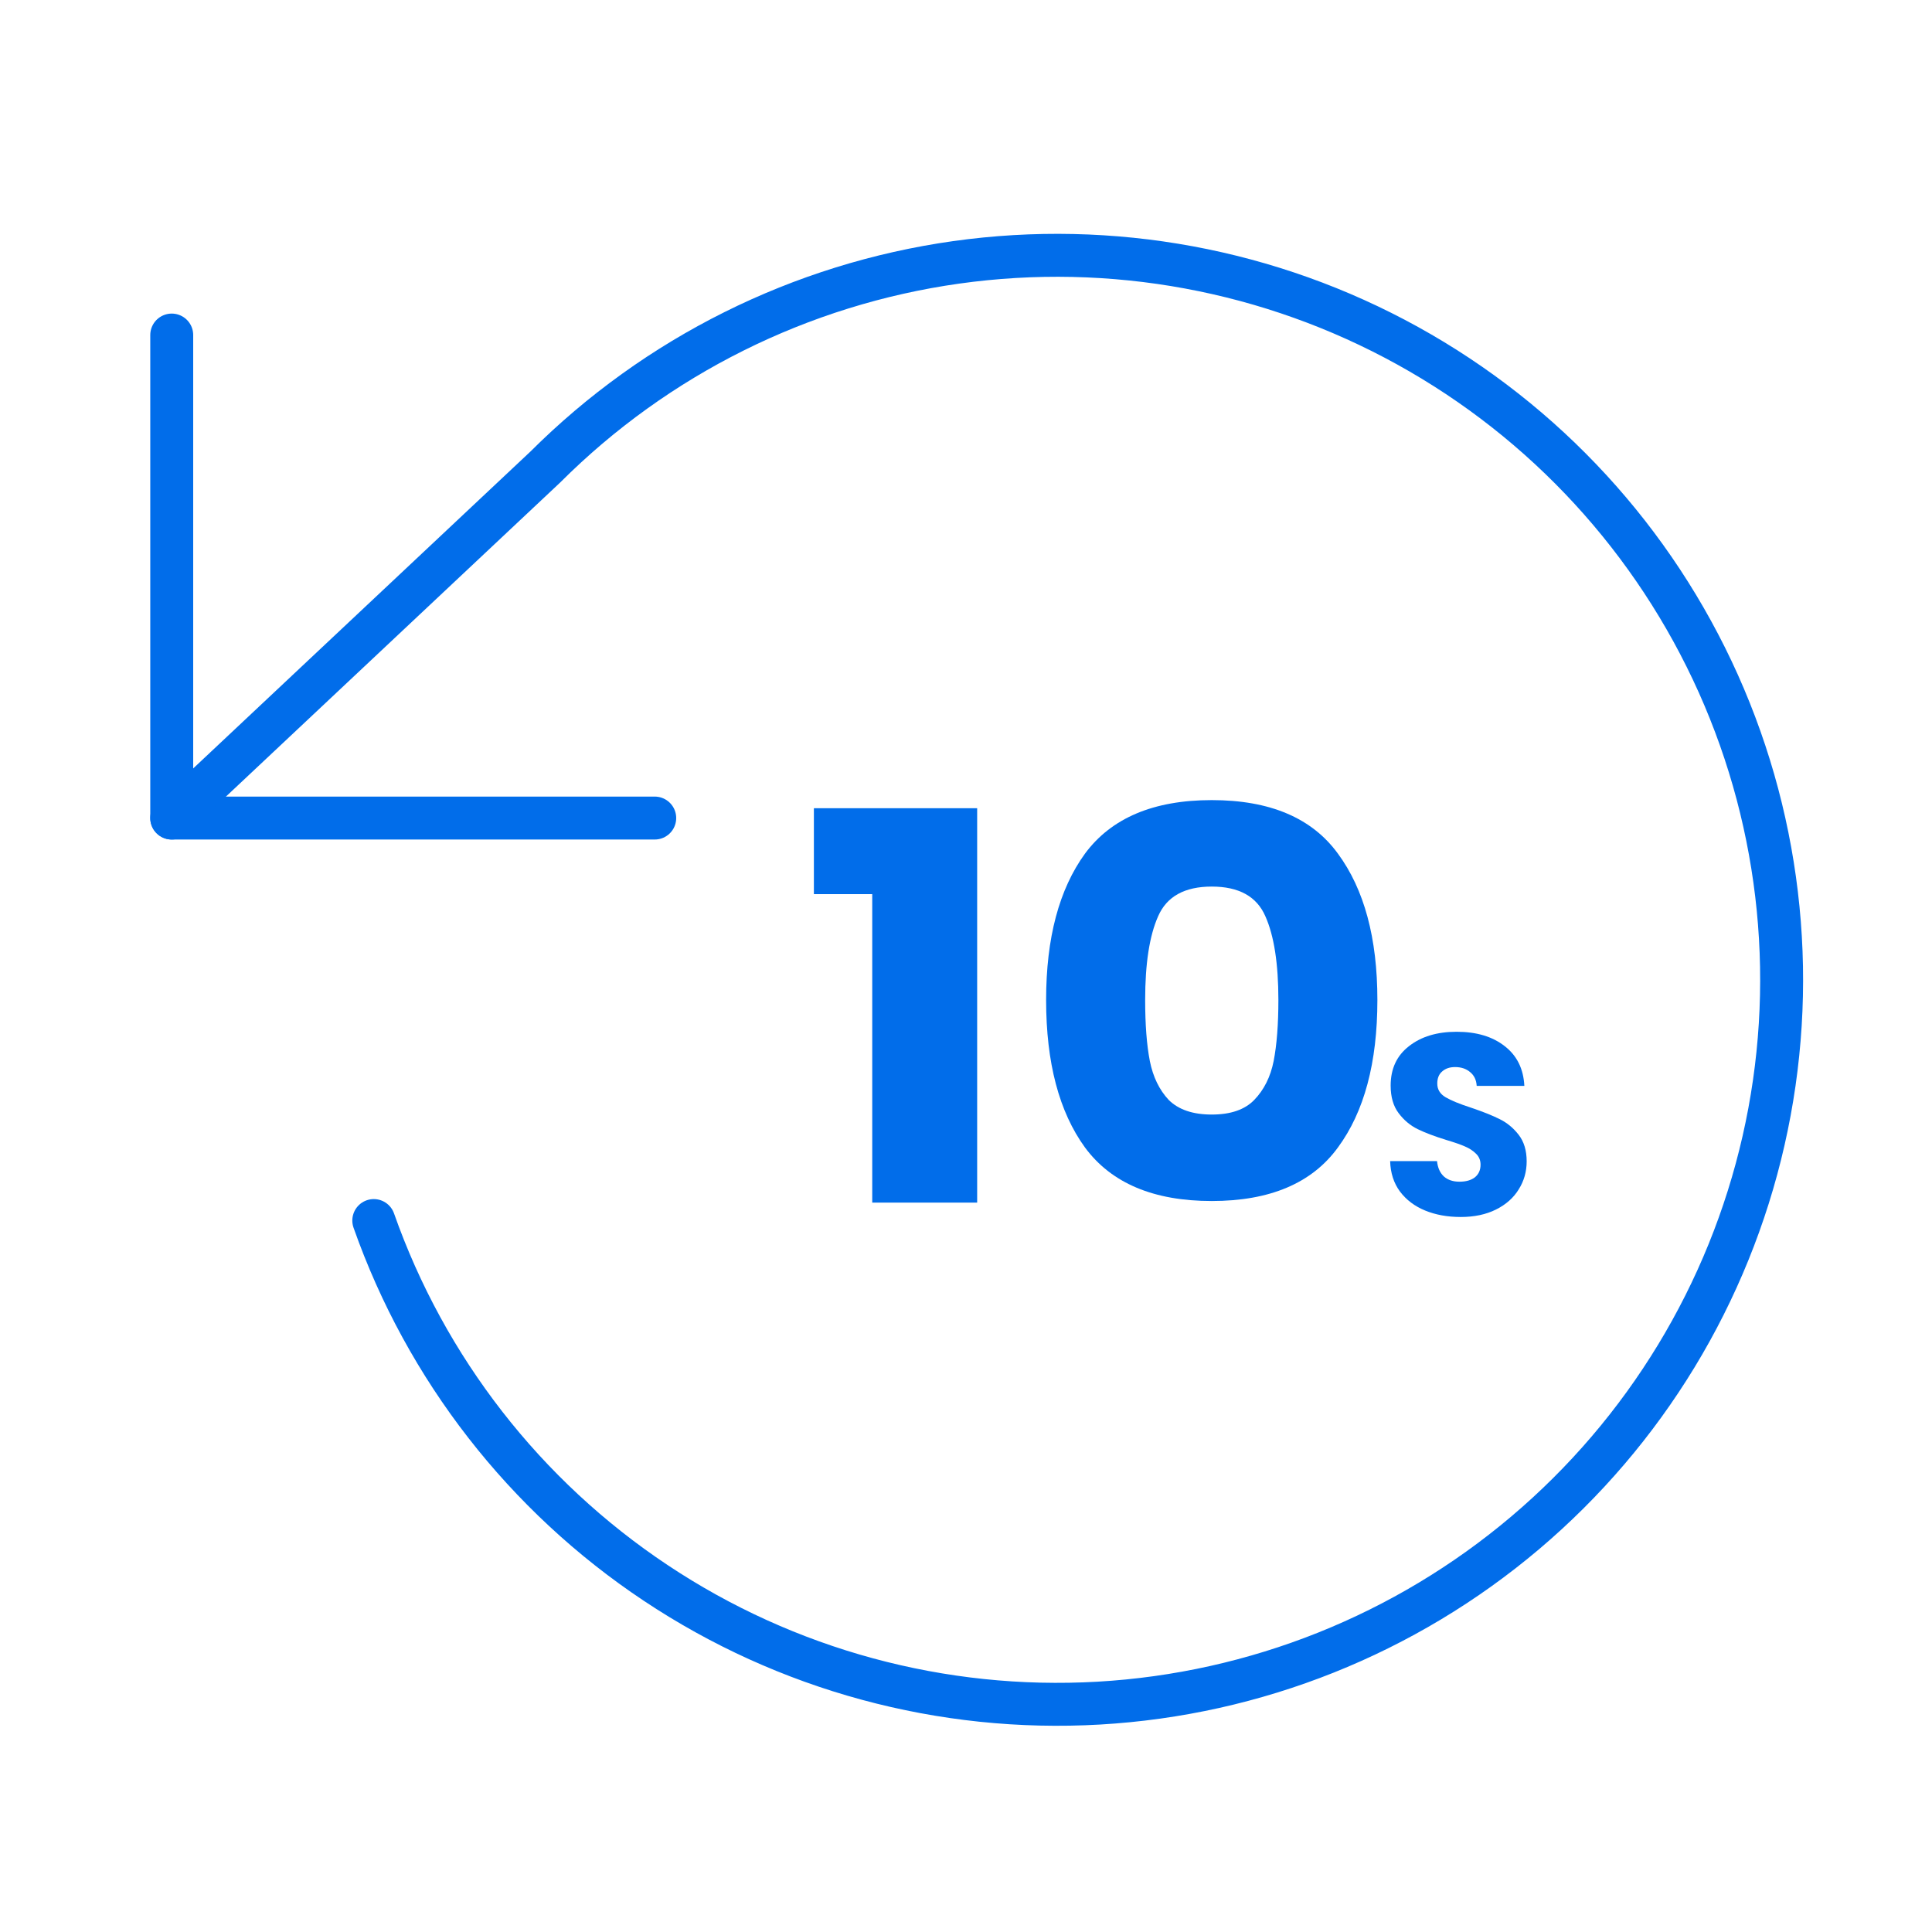 <svg width="45" height="45" viewBox="0 0 45 45" fill="none" xmlns="http://www.w3.org/2000/svg">
<path d="M4 7.804V19.054H15.25" stroke="#016DEA" stroke-linecap="round" stroke-linejoin="round"/>
<path d="M8.706 28.429C9.922 31.88 12.226 34.842 15.272 36.869C18.317 38.897 21.939 39.879 25.592 39.669C29.244 39.459 32.73 38.067 35.523 35.704C38.316 33.341 40.265 30.134 41.077 26.566C41.889 22.999 41.519 19.264 40.024 15.925C38.528 12.586 35.989 9.823 32.787 8.053C29.585 6.283 25.894 5.602 22.271 6.111C18.648 6.621 15.289 8.294 12.7 10.879L4 19.054" stroke="#016DEA" stroke-linecap="round" stroke-linejoin="round"/>
<path d="M18.957 20.826V18.825H22.76V28.011H20.316V20.826H18.957Z" fill="#016DEA"/>
<path d="M24.366 23.292C24.366 21.849 24.668 20.713 25.272 19.882C25.886 19.052 26.869 18.636 28.224 18.636C29.579 18.636 30.558 19.052 31.162 19.882C31.775 20.713 32.082 21.849 32.082 23.292C32.082 24.752 31.775 25.897 31.162 26.728C30.558 27.558 29.579 27.974 28.224 27.974C26.869 27.974 25.886 27.558 25.272 26.728C24.668 25.897 24.366 24.752 24.366 23.292ZM29.776 23.292C29.776 22.445 29.675 21.795 29.473 21.342C29.272 20.88 28.856 20.65 28.224 20.65C27.593 20.65 27.176 20.88 26.975 21.342C26.773 21.795 26.673 22.445 26.673 23.292C26.673 23.863 26.709 24.337 26.782 24.714C26.856 25.083 27.002 25.385 27.222 25.62C27.451 25.847 27.785 25.96 28.224 25.96C28.663 25.96 28.993 25.847 29.213 25.62C29.441 25.385 29.592 25.083 29.666 24.714C29.739 24.337 29.776 23.863 29.776 23.292Z" fill="#016DEA"/>
<path d="M34.023 28.346C33.715 28.346 33.439 28.296 33.195 28.196C32.951 28.096 32.755 27.948 32.607 27.752C32.463 27.556 32.387 27.32 32.379 27.044H33.471C33.487 27.2 33.541 27.32 33.633 27.404C33.725 27.484 33.845 27.524 33.993 27.524C34.145 27.524 34.265 27.49 34.353 27.422C34.441 27.35 34.485 27.252 34.485 27.128C34.485 27.024 34.449 26.938 34.377 26.87C34.309 26.802 34.223 26.746 34.119 26.702C34.019 26.658 33.875 26.608 33.687 26.552C33.415 26.468 33.193 26.384 33.021 26.3C32.849 26.216 32.701 26.092 32.577 25.928C32.453 25.764 32.391 25.55 32.391 25.286C32.391 24.894 32.533 24.588 32.817 24.368C33.101 24.144 33.471 24.032 33.927 24.032C34.391 24.032 34.765 24.144 35.049 24.368C35.333 24.588 35.485 24.896 35.505 25.292H34.395C34.387 25.156 34.337 25.05 34.245 24.974C34.153 24.894 34.035 24.854 33.891 24.854C33.767 24.854 33.667 24.888 33.591 24.956C33.515 25.02 33.477 25.114 33.477 25.238C33.477 25.374 33.541 25.48 33.669 25.556C33.797 25.632 33.997 25.714 34.269 25.802C34.541 25.894 34.761 25.982 34.929 26.066C35.101 26.15 35.249 26.272 35.373 26.432C35.497 26.592 35.559 26.798 35.559 27.05C35.559 27.29 35.497 27.508 35.373 27.704C35.253 27.9 35.077 28.056 34.845 28.172C34.613 28.288 34.339 28.346 34.023 28.346Z" fill="#016DEA"/>
</svg>
